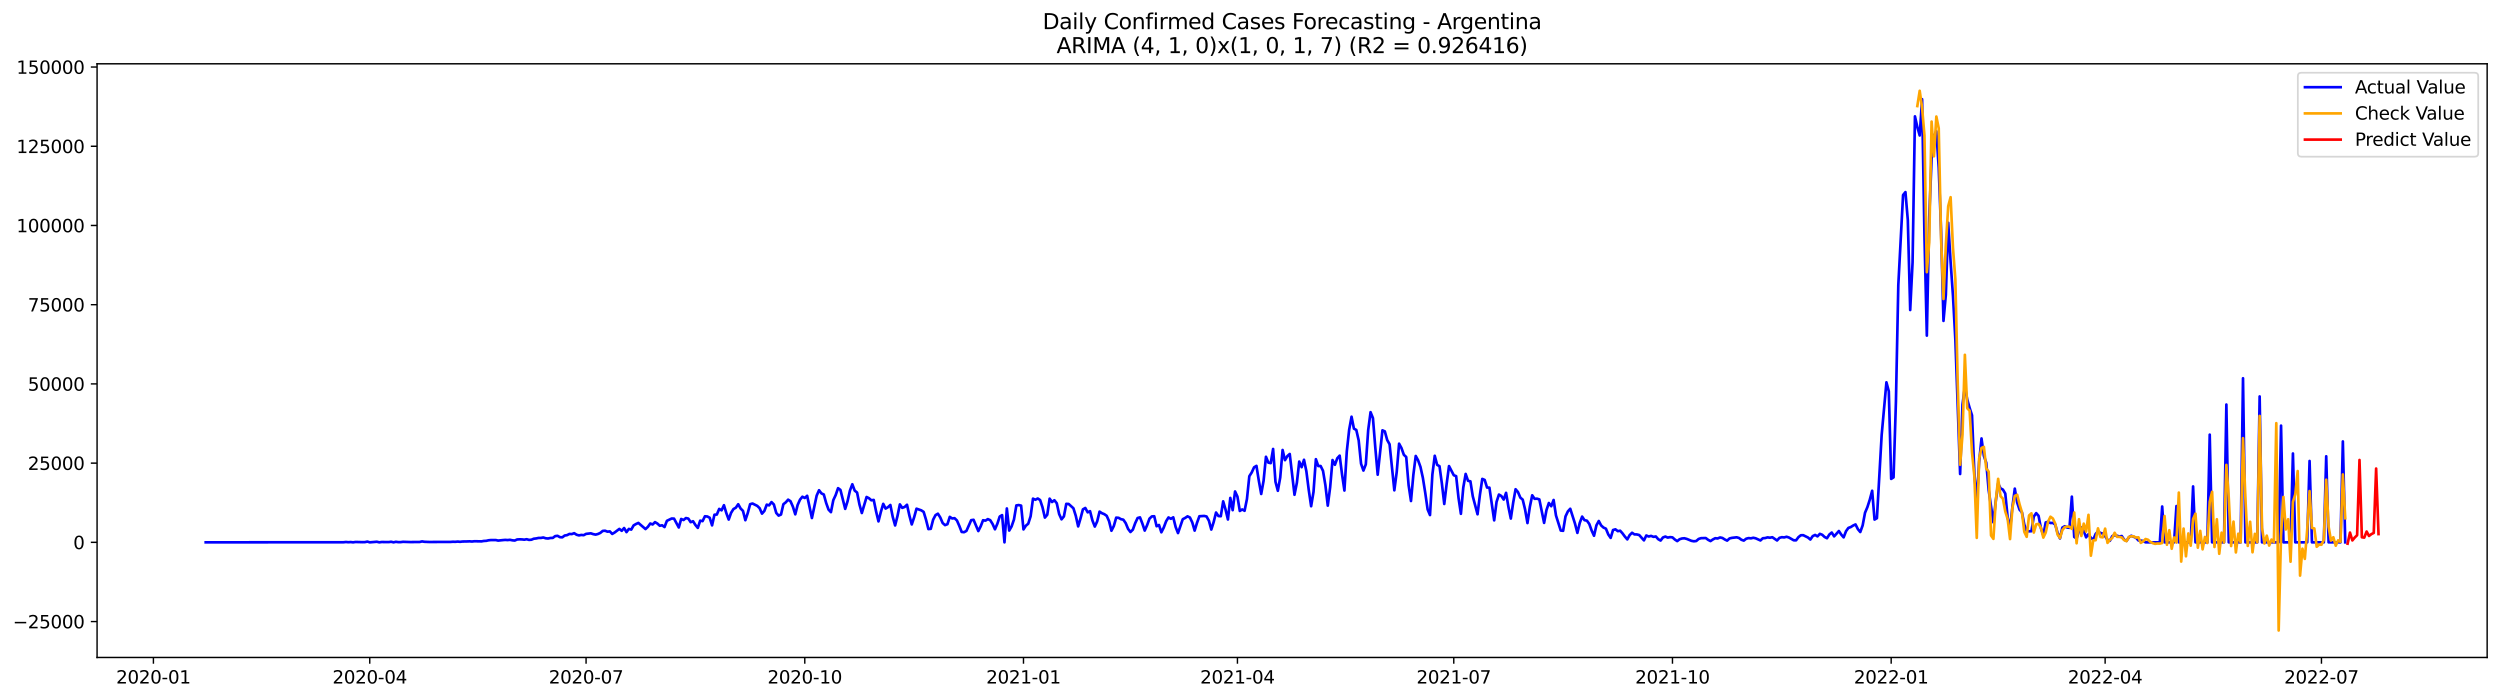 <?xml version="1.0" encoding="utf-8" standalone="no"?>
<!DOCTYPE svg PUBLIC "-//W3C//DTD SVG 1.1//EN"
  "http://www.w3.org/Graphics/SVG/1.1/DTD/svg11.dtd">
<svg xmlns:xlink="http://www.w3.org/1999/xlink" width="1400.792pt" height="392.274pt" viewBox="0 0 1400.792 392.274" xmlns="http://www.w3.org/2000/svg" version="1.1">
 <defs>
  <style type="text/css">*{stroke-linejoin: round; stroke-linecap: butt}</style>
 </defs>
 <g id="figure_1">
  <g id="patch_1">
   <path d="M 0 392.274 
L 1400.792 392.274 
L 1400.792 0 
L 0 0 
z
" style="fill: #ffffff"/>
  </g>
  <g id="axes_1">
   <g id="patch_2">
    <path d="M 54.392 368.396 
L 1393.592 368.396 
L 1393.592 35.755 
L 54.392 35.755 
z
" style="fill: #ffffff"/>
   </g>
   <g id="matplotlib.axis_1">
    <g id="xtick_1">
     <g id="line2d_1">
      <defs>
       <path id="m2c1b1b068f" d="M 0 0 
L 0 3.5 
" style="stroke: #000000; stroke-width: 0.8"/>
      </defs>
      <g>
       <use xlink:href="#m2c1b1b068f" x="85.961" y="368.396" style="stroke: #000000; stroke-width: 0.8"/>
      </g>
     </g>
     <g id="text_1">
      <!-- 2020-01 -->
      <g transform="translate(65.069 382.994)scale(0.1 -0.1)">
       <defs>
        <path id="DejaVuSans-32" d="M 1228 531 
L 3431 531 
L 3431 0 
L 469 0 
L 469 531 
Q 828 903 1448 1529 
Q 2069 2156 2228 2338 
Q 2531 2678 2651 2914 
Q 2772 3150 2772 3378 
Q 2772 3750 2511 3984 
Q 2250 4219 1831 4219 
Q 1534 4219 1204 4116 
Q 875 4013 500 3803 
L 500 4441 
Q 881 4594 1212 4672 
Q 1544 4750 1819 4750 
Q 2544 4750 2975 4387 
Q 3406 4025 3406 3419 
Q 3406 3131 3298 2873 
Q 3191 2616 2906 2266 
Q 2828 2175 2409 1742 
Q 1991 1309 1228 531 
z
" transform="scale(0.016)"/>
        <path id="DejaVuSans-30" d="M 2034 4250 
Q 1547 4250 1301 3770 
Q 1056 3291 1056 2328 
Q 1056 1369 1301 889 
Q 1547 409 2034 409 
Q 2525 409 2770 889 
Q 3016 1369 3016 2328 
Q 3016 3291 2770 3770 
Q 2525 4250 2034 4250 
z
M 2034 4750 
Q 2819 4750 3233 4129 
Q 3647 3509 3647 2328 
Q 3647 1150 3233 529 
Q 2819 -91 2034 -91 
Q 1250 -91 836 529 
Q 422 1150 422 2328 
Q 422 3509 836 4129 
Q 1250 4750 2034 4750 
z
" transform="scale(0.016)"/>
        <path id="DejaVuSans-2d" d="M 313 2009 
L 1997 2009 
L 1997 1497 
L 313 1497 
L 313 2009 
z
" transform="scale(0.016)"/>
        <path id="DejaVuSans-31" d="M 794 531 
L 1825 531 
L 1825 4091 
L 703 3866 
L 703 4441 
L 1819 4666 
L 2450 4666 
L 2450 531 
L 3481 531 
L 3481 0 
L 794 0 
L 794 531 
z
" transform="scale(0.016)"/>
       </defs>
       <use xlink:href="#DejaVuSans-32"/>
       <use xlink:href="#DejaVuSans-30" x="63.623"/>
       <use xlink:href="#DejaVuSans-32" x="127.246"/>
       <use xlink:href="#DejaVuSans-30" x="190.869"/>
       <use xlink:href="#DejaVuSans-2d" x="254.492"/>
       <use xlink:href="#DejaVuSans-30" x="290.576"/>
       <use xlink:href="#DejaVuSans-31" x="354.199"/>
      </g>
     </g>
    </g>
    <g id="xtick_2">
     <g id="line2d_2">
      <g>
       <use xlink:href="#m2c1b1b068f" x="207.173" y="368.396" style="stroke: #000000; stroke-width: 0.8"/>
      </g>
     </g>
     <g id="text_2">
      <!-- 2020-04 -->
      <g transform="translate(186.282 382.994)scale(0.1 -0.1)">
       <defs>
        <path id="DejaVuSans-34" d="M 2419 4116 
L 825 1625 
L 2419 1625 
L 2419 4116 
z
M 2253 4666 
L 3047 4666 
L 3047 1625 
L 3713 1625 
L 3713 1100 
L 3047 1100 
L 3047 0 
L 2419 0 
L 2419 1100 
L 313 1100 
L 313 1709 
L 2253 4666 
z
" transform="scale(0.016)"/>
       </defs>
       <use xlink:href="#DejaVuSans-32"/>
       <use xlink:href="#DejaVuSans-30" x="63.623"/>
       <use xlink:href="#DejaVuSans-32" x="127.246"/>
       <use xlink:href="#DejaVuSans-30" x="190.869"/>
       <use xlink:href="#DejaVuSans-2d" x="254.492"/>
       <use xlink:href="#DejaVuSans-30" x="290.576"/>
       <use xlink:href="#DejaVuSans-34" x="354.199"/>
      </g>
     </g>
    </g>
    <g id="xtick_3">
     <g id="line2d_3">
      <g>
       <use xlink:href="#m2c1b1b068f" x="328.386" y="368.396" style="stroke: #000000; stroke-width: 0.8"/>
      </g>
     </g>
     <g id="text_3">
      <!-- 2020-07 -->
      <g transform="translate(307.495 382.994)scale(0.1 -0.1)">
       <defs>
        <path id="DejaVuSans-37" d="M 525 4666 
L 3525 4666 
L 3525 4397 
L 1831 0 
L 1172 0 
L 2766 4134 
L 525 4134 
L 525 4666 
z
" transform="scale(0.016)"/>
       </defs>
       <use xlink:href="#DejaVuSans-32"/>
       <use xlink:href="#DejaVuSans-30" x="63.623"/>
       <use xlink:href="#DejaVuSans-32" x="127.246"/>
       <use xlink:href="#DejaVuSans-30" x="190.869"/>
       <use xlink:href="#DejaVuSans-2d" x="254.492"/>
       <use xlink:href="#DejaVuSans-30" x="290.576"/>
       <use xlink:href="#DejaVuSans-37" x="354.199"/>
      </g>
     </g>
    </g>
    <g id="xtick_4">
     <g id="line2d_4">
      <g>
       <use xlink:href="#m2c1b1b068f" x="450.931" y="368.396" style="stroke: #000000; stroke-width: 0.8"/>
      </g>
     </g>
     <g id="text_4">
      <!-- 2020-10 -->
      <g transform="translate(430.039 382.994)scale(0.1 -0.1)">
       <use xlink:href="#DejaVuSans-32"/>
       <use xlink:href="#DejaVuSans-30" x="63.623"/>
       <use xlink:href="#DejaVuSans-32" x="127.246"/>
       <use xlink:href="#DejaVuSans-30" x="190.869"/>
       <use xlink:href="#DejaVuSans-2d" x="254.492"/>
       <use xlink:href="#DejaVuSans-31" x="290.576"/>
       <use xlink:href="#DejaVuSans-30" x="354.199"/>
      </g>
     </g>
    </g>
    <g id="xtick_5">
     <g id="line2d_5">
      <g>
       <use xlink:href="#m2c1b1b068f" x="573.475" y="368.396" style="stroke: #000000; stroke-width: 0.8"/>
      </g>
     </g>
     <g id="text_5">
      <!-- 2021-01 -->
      <g transform="translate(552.584 382.994)scale(0.1 -0.1)">
       <use xlink:href="#DejaVuSans-32"/>
       <use xlink:href="#DejaVuSans-30" x="63.623"/>
       <use xlink:href="#DejaVuSans-32" x="127.246"/>
       <use xlink:href="#DejaVuSans-31" x="190.869"/>
       <use xlink:href="#DejaVuSans-2d" x="254.492"/>
       <use xlink:href="#DejaVuSans-30" x="290.576"/>
       <use xlink:href="#DejaVuSans-31" x="354.199"/>
      </g>
     </g>
    </g>
    <g id="xtick_6">
     <g id="line2d_6">
      <g>
       <use xlink:href="#m2c1b1b068f" x="693.356" y="368.396" style="stroke: #000000; stroke-width: 0.8"/>
      </g>
     </g>
     <g id="text_6">
      <!-- 2021-04 -->
      <g transform="translate(672.465 382.994)scale(0.1 -0.1)">
       <use xlink:href="#DejaVuSans-32"/>
       <use xlink:href="#DejaVuSans-30" x="63.623"/>
       <use xlink:href="#DejaVuSans-32" x="127.246"/>
       <use xlink:href="#DejaVuSans-31" x="190.869"/>
       <use xlink:href="#DejaVuSans-2d" x="254.492"/>
       <use xlink:href="#DejaVuSans-30" x="290.576"/>
       <use xlink:href="#DejaVuSans-34" x="354.199"/>
      </g>
     </g>
    </g>
    <g id="xtick_7">
     <g id="line2d_7">
      <g>
       <use xlink:href="#m2c1b1b068f" x="814.569" y="368.396" style="stroke: #000000; stroke-width: 0.8"/>
      </g>
     </g>
     <g id="text_7">
      <!-- 2021-07 -->
      <g transform="translate(793.677 382.994)scale(0.1 -0.1)">
       <use xlink:href="#DejaVuSans-32"/>
       <use xlink:href="#DejaVuSans-30" x="63.623"/>
       <use xlink:href="#DejaVuSans-32" x="127.246"/>
       <use xlink:href="#DejaVuSans-31" x="190.869"/>
       <use xlink:href="#DejaVuSans-2d" x="254.492"/>
       <use xlink:href="#DejaVuSans-30" x="290.576"/>
       <use xlink:href="#DejaVuSans-37" x="354.199"/>
      </g>
     </g>
    </g>
    <g id="xtick_8">
     <g id="line2d_8">
      <g>
       <use xlink:href="#m2c1b1b068f" x="937.113" y="368.396" style="stroke: #000000; stroke-width: 0.8"/>
      </g>
     </g>
     <g id="text_8">
      <!-- 2021-10 -->
      <g transform="translate(916.222 382.994)scale(0.1 -0.1)">
       <use xlink:href="#DejaVuSans-32"/>
       <use xlink:href="#DejaVuSans-30" x="63.623"/>
       <use xlink:href="#DejaVuSans-32" x="127.246"/>
       <use xlink:href="#DejaVuSans-31" x="190.869"/>
       <use xlink:href="#DejaVuSans-2d" x="254.492"/>
       <use xlink:href="#DejaVuSans-31" x="290.576"/>
       <use xlink:href="#DejaVuSans-30" x="354.199"/>
      </g>
     </g>
    </g>
    <g id="xtick_9">
     <g id="line2d_9">
      <g>
       <use xlink:href="#m2c1b1b068f" x="1059.658" y="368.396" style="stroke: #000000; stroke-width: 0.8"/>
      </g>
     </g>
     <g id="text_9">
      <!-- 2022-01 -->
      <g transform="translate(1038.767 382.994)scale(0.1 -0.1)">
       <use xlink:href="#DejaVuSans-32"/>
       <use xlink:href="#DejaVuSans-30" x="63.623"/>
       <use xlink:href="#DejaVuSans-32" x="127.246"/>
       <use xlink:href="#DejaVuSans-32" x="190.869"/>
       <use xlink:href="#DejaVuSans-2d" x="254.492"/>
       <use xlink:href="#DejaVuSans-30" x="290.576"/>
       <use xlink:href="#DejaVuSans-31" x="354.199"/>
      </g>
     </g>
    </g>
    <g id="xtick_10">
     <g id="line2d_10">
      <g>
       <use xlink:href="#m2c1b1b068f" x="1179.539" y="368.396" style="stroke: #000000; stroke-width: 0.8"/>
      </g>
     </g>
     <g id="text_10">
      <!-- 2022-04 -->
      <g transform="translate(1158.647 382.994)scale(0.1 -0.1)">
       <use xlink:href="#DejaVuSans-32"/>
       <use xlink:href="#DejaVuSans-30" x="63.623"/>
       <use xlink:href="#DejaVuSans-32" x="127.246"/>
       <use xlink:href="#DejaVuSans-32" x="190.869"/>
       <use xlink:href="#DejaVuSans-2d" x="254.492"/>
       <use xlink:href="#DejaVuSans-30" x="290.576"/>
       <use xlink:href="#DejaVuSans-34" x="354.199"/>
      </g>
     </g>
    </g>
    <g id="xtick_11">
     <g id="line2d_11">
      <g>
       <use xlink:href="#m2c1b1b068f" x="1300.751" y="368.396" style="stroke: #000000; stroke-width: 0.8"/>
      </g>
     </g>
     <g id="text_11">
      <!-- 2022-07 -->
      <g transform="translate(1279.86 382.994)scale(0.1 -0.1)">
       <use xlink:href="#DejaVuSans-32"/>
       <use xlink:href="#DejaVuSans-30" x="63.623"/>
       <use xlink:href="#DejaVuSans-32" x="127.246"/>
       <use xlink:href="#DejaVuSans-32" x="190.869"/>
       <use xlink:href="#DejaVuSans-2d" x="254.492"/>
       <use xlink:href="#DejaVuSans-30" x="290.576"/>
       <use xlink:href="#DejaVuSans-37" x="354.199"/>
      </g>
     </g>
    </g>
   </g>
   <g id="matplotlib.axis_2">
    <g id="ytick_1">
     <g id="line2d_12">
      <defs>
       <path id="me7f5bf4e01" d="M 0 0 
L -3.5 0 
" style="stroke: #000000; stroke-width: 0.8"/>
      </defs>
      <g>
       <use xlink:href="#me7f5bf4e01" x="54.392" y="348.266" style="stroke: #000000; stroke-width: 0.8"/>
      </g>
     </g>
     <g id="text_12">
      <!-- −25000 -->
      <g transform="translate(7.2 352.066)scale(0.1 -0.1)">
       <defs>
        <path id="DejaVuSans-2212" d="M 678 2272 
L 4684 2272 
L 4684 1741 
L 678 1741 
L 678 2272 
z
" transform="scale(0.016)"/>
        <path id="DejaVuSans-35" d="M 691 4666 
L 3169 4666 
L 3169 4134 
L 1269 4134 
L 1269 2991 
Q 1406 3038 1543 3061 
Q 1681 3084 1819 3084 
Q 2600 3084 3056 2656 
Q 3513 2228 3513 1497 
Q 3513 744 3044 326 
Q 2575 -91 1722 -91 
Q 1428 -91 1123 -41 
Q 819 9 494 109 
L 494 744 
Q 775 591 1075 516 
Q 1375 441 1709 441 
Q 2250 441 2565 725 
Q 2881 1009 2881 1497 
Q 2881 1984 2565 2268 
Q 2250 2553 1709 2553 
Q 1456 2553 1204 2497 
Q 953 2441 691 2322 
L 691 4666 
z
" transform="scale(0.016)"/>
       </defs>
       <use xlink:href="#DejaVuSans-2212"/>
       <use xlink:href="#DejaVuSans-32" x="83.789"/>
       <use xlink:href="#DejaVuSans-35" x="147.412"/>
       <use xlink:href="#DejaVuSans-30" x="211.035"/>
       <use xlink:href="#DejaVuSans-30" x="274.658"/>
       <use xlink:href="#DejaVuSans-30" x="338.281"/>
      </g>
     </g>
    </g>
    <g id="ytick_2">
     <g id="line2d_13">
      <g>
       <use xlink:href="#me7f5bf4e01" x="54.392" y="303.881" style="stroke: #000000; stroke-width: 0.8"/>
      </g>
     </g>
     <g id="text_13">
      <!-- 0 -->
      <g transform="translate(41.03 307.68)scale(0.1 -0.1)">
       <use xlink:href="#DejaVuSans-30"/>
      </g>
     </g>
    </g>
    <g id="ytick_3">
     <g id="line2d_14">
      <g>
       <use xlink:href="#me7f5bf4e01" x="54.392" y="259.495" style="stroke: #000000; stroke-width: 0.8"/>
      </g>
     </g>
     <g id="text_14">
      <!-- 25000 -->
      <g transform="translate(15.58 263.294)scale(0.1 -0.1)">
       <use xlink:href="#DejaVuSans-32"/>
       <use xlink:href="#DejaVuSans-35" x="63.623"/>
       <use xlink:href="#DejaVuSans-30" x="127.246"/>
       <use xlink:href="#DejaVuSans-30" x="190.869"/>
       <use xlink:href="#DejaVuSans-30" x="254.492"/>
      </g>
     </g>
    </g>
    <g id="ytick_4">
     <g id="line2d_15">
      <g>
       <use xlink:href="#me7f5bf4e01" x="54.392" y="215.109" style="stroke: #000000; stroke-width: 0.8"/>
      </g>
     </g>
     <g id="text_15">
      <!-- 50000 -->
      <g transform="translate(15.58 218.909)scale(0.1 -0.1)">
       <use xlink:href="#DejaVuSans-35"/>
       <use xlink:href="#DejaVuSans-30" x="63.623"/>
       <use xlink:href="#DejaVuSans-30" x="127.246"/>
       <use xlink:href="#DejaVuSans-30" x="190.869"/>
       <use xlink:href="#DejaVuSans-30" x="254.492"/>
      </g>
     </g>
    </g>
    <g id="ytick_5">
     <g id="line2d_16">
      <g>
       <use xlink:href="#me7f5bf4e01" x="54.392" y="170.724" style="stroke: #000000; stroke-width: 0.8"/>
      </g>
     </g>
     <g id="text_16">
      <!-- 75000 -->
      <g transform="translate(15.58 174.523)scale(0.1 -0.1)">
       <use xlink:href="#DejaVuSans-37"/>
       <use xlink:href="#DejaVuSans-35" x="63.623"/>
       <use xlink:href="#DejaVuSans-30" x="127.246"/>
       <use xlink:href="#DejaVuSans-30" x="190.869"/>
       <use xlink:href="#DejaVuSans-30" x="254.492"/>
      </g>
     </g>
    </g>
    <g id="ytick_6">
     <g id="line2d_17">
      <g>
       <use xlink:href="#me7f5bf4e01" x="54.392" y="126.338" style="stroke: #000000; stroke-width: 0.8"/>
      </g>
     </g>
     <g id="text_17">
      <!-- 100000 -->
      <g transform="translate(9.217 130.137)scale(0.1 -0.1)">
       <use xlink:href="#DejaVuSans-31"/>
       <use xlink:href="#DejaVuSans-30" x="63.623"/>
       <use xlink:href="#DejaVuSans-30" x="127.246"/>
       <use xlink:href="#DejaVuSans-30" x="190.869"/>
       <use xlink:href="#DejaVuSans-30" x="254.492"/>
       <use xlink:href="#DejaVuSans-30" x="318.115"/>
      </g>
     </g>
    </g>
    <g id="ytick_7">
     <g id="line2d_18">
      <g>
       <use xlink:href="#me7f5bf4e01" x="54.392" y="81.953" style="stroke: #000000; stroke-width: 0.8"/>
      </g>
     </g>
     <g id="text_18">
      <!-- 125000 -->
      <g transform="translate(9.217 85.752)scale(0.1 -0.1)">
       <use xlink:href="#DejaVuSans-31"/>
       <use xlink:href="#DejaVuSans-32" x="63.623"/>
       <use xlink:href="#DejaVuSans-35" x="127.246"/>
       <use xlink:href="#DejaVuSans-30" x="190.869"/>
       <use xlink:href="#DejaVuSans-30" x="254.492"/>
       <use xlink:href="#DejaVuSans-30" x="318.115"/>
      </g>
     </g>
    </g>
    <g id="ytick_8">
     <g id="line2d_19">
      <g>
       <use xlink:href="#me7f5bf4e01" x="54.392" y="37.567" style="stroke: #000000; stroke-width: 0.8"/>
      </g>
     </g>
     <g id="text_19">
      <!-- 150000 -->
      <g transform="translate(9.217 41.366)scale(0.1 -0.1)">
       <use xlink:href="#DejaVuSans-31"/>
       <use xlink:href="#DejaVuSans-35" x="63.623"/>
       <use xlink:href="#DejaVuSans-30" x="127.246"/>
       <use xlink:href="#DejaVuSans-30" x="190.869"/>
       <use xlink:href="#DejaVuSans-30" x="254.492"/>
       <use xlink:href="#DejaVuSans-30" x="318.115"/>
      </g>
     </g>
    </g>
   </g>
   <g id="line2d_20">
    <path d="M 115.265 303.881 
L 192.521 303.827 
L 193.853 303.689 
L 195.185 303.819 
L 196.517 303.728 
L 197.849 303.881 
L 199.181 303.677 
L 203.177 303.783 
L 204.509 303.748 
L 205.841 303.465 
L 207.173 303.881 
L 211.169 303.551 
L 212.501 303.881 
L 213.833 303.698 
L 216.497 303.726 
L 217.829 303.739 
L 219.161 303.561 
L 220.493 303.881 
L 221.825 303.584 
L 223.157 303.764 
L 224.49 303.758 
L 225.822 303.586 
L 229.818 303.723 
L 235.146 303.68 
L 236.478 303.364 
L 237.81 303.575 
L 240.474 303.682 
L 252.462 303.645 
L 253.794 303.547 
L 255.126 303.591 
L 256.458 303.455 
L 257.79 303.588 
L 259.122 303.423 
L 261.786 303.375 
L 263.118 303.32 
L 264.45 303.428 
L 265.782 303.268 
L 269.778 303.343 
L 271.11 303.103 
L 272.442 303.039 
L 273.774 302.73 
L 275.106 302.606 
L 277.77 302.597 
L 279.102 302.901 
L 281.766 302.629 
L 283.098 302.515 
L 284.43 302.608 
L 285.762 302.469 
L 287.094 302.75 
L 288.426 302.879 
L 289.758 302.276 
L 291.09 302.196 
L 292.422 302.231 
L 293.754 302.389 
L 295.086 302.136 
L 296.418 302.507 
L 297.75 302.414 
L 299.082 301.855 
L 300.414 301.704 
L 301.746 301.42 
L 303.078 301.411 
L 304.41 301.163 
L 305.742 301.605 
L 307.074 301.736 
L 308.406 301.441 
L 309.738 301.408 
L 311.07 300.404 
L 312.402 300.223 
L 313.734 300.98 
L 315.066 301.074 
L 316.398 300.071 
L 317.73 299.847 
L 319.062 299.179 
L 320.394 299.254 
L 321.726 298.757 
L 323.058 299.618 
L 324.39 299.994 
L 325.722 299.735 
L 327.054 299.865 
L 328.386 299.146 
L 331.05 298.83 
L 332.382 299.282 
L 333.714 299.55 
L 335.046 299.208 
L 336.378 298.592 
L 337.71 297.482 
L 339.042 297.377 
L 340.374 297.903 
L 341.706 297.757 
L 343.038 299.163 
L 344.37 298.379 
L 347.034 296.36 
L 348.366 297.424 
L 349.698 295.859 
L 351.03 298.159 
L 352.362 296.369 
L 353.694 296.745 
L 355.026 294.393 
L 356.358 293.615 
L 357.69 293.003 
L 361.686 296.438 
L 363.018 295.199 
L 364.35 293.336 
L 365.682 293.866 
L 367.014 292.559 
L 368.346 293.354 
L 369.678 294.576 
L 371.01 294.336 
L 372.342 295.316 
L 373.674 291.822 
L 376.338 290.542 
L 377.67 290.597 
L 380.334 295.558 
L 381.666 290.798 
L 382.998 291.376 
L 384.33 290.276 
L 385.662 290.569 
L 386.994 292.58 
L 388.326 292.051 
L 389.658 294.171 
L 390.99 295.79 
L 392.322 291.737 
L 393.654 291.998 
L 394.986 289.278 
L 396.318 289.395 
L 397.65 290.105 
L 398.982 294.379 
L 400.314 288.411 
L 401.646 288.308 
L 402.978 285.15 
L 404.31 285.942 
L 405.642 283.078 
L 406.974 287.494 
L 408.306 291.121 
L 409.638 287.353 
L 410.971 285.232 
L 412.303 284.47 
L 413.635 282.529 
L 414.967 284.912 
L 416.299 286.261 
L 417.631 291.478 
L 418.963 287.52 
L 420.295 282.528 
L 421.627 282.116 
L 424.291 283.451 
L 425.623 284.749 
L 426.955 287.802 
L 428.287 286.288 
L 429.619 282.767 
L 430.951 283.154 
L 432.283 281.331 
L 433.615 282.673 
L 434.947 287.412 
L 436.279 288.912 
L 437.611 288.289 
L 438.943 282.528 
L 440.275 281.466 
L 441.607 279.971 
L 442.939 280.855 
L 444.271 283.909 
L 445.603 288.184 
L 446.935 282.918 
L 448.267 279.953 
L 449.599 278.329 
L 450.931 279.023 
L 452.263 277.805 
L 454.927 290.267 
L 457.591 277.711 
L 458.923 274.68 
L 460.255 276.443 
L 461.587 277.074 
L 462.919 281.841 
L 464.251 285.551 
L 465.583 286.972 
L 466.915 280.259 
L 468.247 277.37 
L 469.579 273.528 
L 470.911 274.505 
L 473.575 285.13 
L 474.907 280.832 
L 476.239 274.876 
L 477.571 271.344 
L 478.903 274.897 
L 480.235 275.975 
L 481.567 282.632 
L 482.899 287.453 
L 485.563 278.478 
L 486.895 279.16 
L 488.227 280.326 
L 489.559 280.127 
L 490.891 286.579 
L 492.223 292.147 
L 493.555 286.84 
L 494.887 282.318 
L 496.219 284.969 
L 497.551 284.174 
L 498.883 282.956 
L 500.215 289.612 
L 501.547 294.416 
L 502.879 289.115 
L 504.211 282.616 
L 505.543 284.564 
L 506.875 284.062 
L 508.207 282.826 
L 509.539 288.846 
L 510.871 293.858 
L 512.203 289.867 
L 513.535 285.024 
L 516.199 285.954 
L 517.531 286.822 
L 518.863 291.204 
L 520.195 296.452 
L 521.527 296.309 
L 522.859 291.162 
L 524.191 288.625 
L 525.523 287.826 
L 526.855 289.951 
L 528.187 293.054 
L 529.519 294.237 
L 530.851 293.715 
L 532.183 289.612 
L 533.515 290.506 
L 534.847 290.336 
L 536.179 291.632 
L 537.511 294.647 
L 538.843 298.061 
L 540.175 298.201 
L 541.507 297.471 
L 544.171 291.463 
L 545.503 291.254 
L 548.167 297.564 
L 549.499 294.894 
L 550.831 291.487 
L 552.163 291.732 
L 553.495 290.874 
L 554.827 291.449 
L 556.159 293.592 
L 557.491 296.573 
L 558.823 293.489 
L 560.155 289.427 
L 561.487 288.637 
L 562.819 303.881 
L 564.151 284.903 
L 565.483 297.289 
L 566.815 294.95 
L 568.147 291.069 
L 569.479 283.197 
L 570.811 282.993 
L 572.143 283.311 
L 573.475 296.637 
L 574.807 294.578 
L 576.139 293.434 
L 577.471 289.283 
L 578.803 279.398 
L 580.135 280.017 
L 581.467 279.318 
L 582.799 280.186 
L 584.131 284.25 
L 585.463 290.018 
L 586.795 288.427 
L 588.127 279.41 
L 589.459 281.288 
L 590.791 280.292 
L 592.123 281.986 
L 593.455 288.023 
L 594.787 290.984 
L 596.12 289.349 
L 597.452 282.325 
L 598.784 282.377 
L 601.448 284.79 
L 602.78 289.035 
L 604.112 294.949 
L 605.444 290.427 
L 606.776 285.4 
L 608.108 284.63 
L 609.44 287.066 
L 610.772 286.414 
L 612.104 291.627 
L 613.436 295.048 
L 614.768 292.138 
L 616.1 286.668 
L 617.432 287.554 
L 618.764 288.095 
L 620.096 289.013 
L 621.428 292.021 
L 622.76 297.386 
L 624.092 294.73 
L 625.424 290.043 
L 626.756 290.141 
L 628.088 290.901 
L 629.42 291.185 
L 630.752 293.127 
L 632.084 296.344 
L 633.416 298.095 
L 634.748 296.774 
L 636.08 293.115 
L 637.412 290.261 
L 638.744 289.88 
L 640.076 293.328 
L 641.408 297.296 
L 642.74 294.263 
L 644.072 290.606 
L 645.404 289.352 
L 646.736 289.262 
L 648.068 294.856 
L 649.4 294.171 
L 650.732 298.256 
L 652.064 295.611 
L 653.396 292.069 
L 654.728 289.935 
L 656.06 290.686 
L 657.392 289.871 
L 658.724 295.252 
L 660.056 298.693 
L 662.72 290.908 
L 664.052 290.222 
L 665.384 289.315 
L 666.716 289.945 
L 668.048 292.735 
L 669.38 297.317 
L 670.712 292.937 
L 672.044 289.26 
L 674.708 289.095 
L 676.04 289.393 
L 677.372 291.762 
L 678.704 296.722 
L 680.036 292.516 
L 681.368 287.183 
L 682.7 289.145 
L 684.032 289.255 
L 685.364 280.914 
L 686.696 285.526 
L 688.028 291.083 
L 689.36 279 
L 690.692 285.853 
L 692.024 275.375 
L 693.356 278.261 
L 694.688 286.3 
L 696.02 285.445 
L 697.352 286.206 
L 698.684 279.616 
L 700.016 266.828 
L 701.348 264.752 
L 702.68 261.833 
L 704.012 261.04 
L 705.344 269.404 
L 706.676 276.784 
L 708.008 269.372 
L 709.34 255.942 
L 710.672 259.216 
L 712.004 259.497 
L 713.336 251.555 
L 714.668 269.936 
L 716 275 
L 717.332 267.554 
L 718.664 252.136 
L 719.996 257.84 
L 721.328 255.561 
L 722.66 254.375 
L 725.324 277.228 
L 726.656 270.515 
L 727.988 258.616 
L 729.32 261.771 
L 730.652 257.626 
L 731.984 264.076 
L 733.316 274.583 
L 734.648 283.652 
L 735.98 275.616 
L 737.312 257.297 
L 738.644 261.13 
L 739.976 261.118 
L 741.308 263.841 
L 742.64 271.88 
L 743.972 283.318 
L 745.304 273.022 
L 746.636 257.762 
L 747.968 260.427 
L 749.3 256.777 
L 750.632 255.3 
L 751.964 265.764 
L 753.296 274.853 
L 754.628 252.962 
L 755.96 240.777 
L 757.292 233.482 
L 758.624 240.171 
L 759.956 240.91 
L 761.288 246.764 
L 762.62 259.848 
L 763.952 263.666 
L 765.284 260.204 
L 766.616 241.032 
L 767.948 230.946 
L 769.28 234.272 
L 770.612 250.9 
L 771.944 265.983 
L 774.608 241.111 
L 775.94 241.711 
L 777.272 246.55 
L 778.604 248.931 
L 781.268 274.737 
L 782.601 264.475 
L 783.933 248.599 
L 785.265 251.049 
L 786.597 254.829 
L 787.929 256.061 
L 789.261 271.822 
L 790.593 280.724 
L 791.925 266.078 
L 793.257 255.483 
L 794.589 257.936 
L 795.921 261.661 
L 797.253 267.728 
L 798.585 276.129 
L 799.917 285.425 
L 801.249 288.601 
L 802.581 265.91 
L 803.913 255.378 
L 805.245 260.449 
L 806.577 261.23 
L 807.909 270.938 
L 809.241 282.389 
L 810.573 271.232 
L 811.905 261.155 
L 814.569 266.283 
L 815.901 266.796 
L 817.233 278.964 
L 818.565 287.902 
L 819.897 273.207 
L 821.229 265.549 
L 822.561 269.397 
L 823.893 269.693 
L 825.225 278.105 
L 827.889 288.168 
L 829.221 277.269 
L 830.553 268.331 
L 831.885 268.91 
L 833.217 273.175 
L 834.549 273.235 
L 837.213 291.568 
L 838.545 281.219 
L 839.877 277.113 
L 841.209 277.903 
L 842.541 279.913 
L 843.873 276.145 
L 845.205 284.11 
L 846.537 290.554 
L 847.869 281.59 
L 849.201 274.13 
L 850.533 275.682 
L 851.865 278.821 
L 853.197 279.943 
L 854.529 285.494 
L 855.861 293.081 
L 857.193 284.026 
L 858.525 277.516 
L 859.857 279.494 
L 861.189 279.405 
L 862.521 279.826 
L 865.185 292.978 
L 866.517 285.807 
L 867.849 281.844 
L 869.181 283.646 
L 870.513 280.145 
L 871.845 288.839 
L 874.509 297.264 
L 875.841 297.425 
L 877.173 289.372 
L 878.505 286.545 
L 879.837 285.068 
L 882.501 293.425 
L 883.833 298.592 
L 885.165 292.989 
L 886.497 289.466 
L 887.829 291.463 
L 889.161 291.724 
L 890.493 293.571 
L 891.825 297.267 
L 893.157 300.2 
L 894.489 294.368 
L 895.821 291.93 
L 897.153 294.421 
L 898.485 295.62 
L 899.817 296.214 
L 901.149 299.467 
L 902.481 301.4 
L 903.813 296.969 
L 905.145 296.591 
L 906.477 297.612 
L 907.809 297.381 
L 909.141 298.881 
L 910.473 300.694 
L 911.805 302.23 
L 913.137 299.803 
L 914.469 298.524 
L 915.801 299.424 
L 917.133 299.455 
L 918.465 299.783 
L 921.129 302.776 
L 922.461 300.042 
L 923.793 300.619 
L 925.125 300.27 
L 926.457 300.804 
L 927.789 300.598 
L 929.121 302.118 
L 930.453 302.883 
L 931.785 301.15 
L 933.117 300.641 
L 934.449 301.225 
L 935.781 300.967 
L 937.113 301.104 
L 938.445 302.308 
L 939.777 303.195 
L 941.109 302.139 
L 942.441 301.722 
L 943.773 301.601 
L 945.105 301.953 
L 947.769 303.046 
L 949.101 303.293 
L 950.433 303.142 
L 951.765 301.992 
L 953.097 301.548 
L 955.761 301.47 
L 957.093 302.478 
L 958.425 303.171 
L 959.757 302.262 
L 961.089 301.567 
L 962.421 301.718 
L 963.753 301.145 
L 965.085 301.422 
L 966.417 302.269 
L 967.749 302.922 
L 969.082 301.702 
L 970.414 301.369 
L 973.078 301.06 
L 974.41 301.443 
L 975.742 302.439 
L 977.074 302.908 
L 978.406 301.86 
L 979.738 301.502 
L 981.07 301.637 
L 982.402 301.324 
L 983.734 301.624 
L 986.398 302.828 
L 987.73 301.594 
L 989.062 301.486 
L 990.394 301.099 
L 991.726 301.289 
L 993.058 301.015 
L 995.722 302.831 
L 997.054 301.365 
L 998.386 301.001 
L 999.718 301.124 
L 1001.05 300.765 
L 1002.382 301.186 
L 1005.046 302.734 
L 1006.378 302.743 
L 1007.71 300.962 
L 1009.042 299.914 
L 1010.374 299.868 
L 1013.038 301.18 
L 1014.37 302.304 
L 1015.702 300.387 
L 1017.034 299.74 
L 1018.366 300.541 
L 1019.698 299.121 
L 1021.03 299.652 
L 1022.362 300.88 
L 1023.694 301.583 
L 1025.026 299.483 
L 1026.358 298.396 
L 1027.69 300.541 
L 1030.354 297.537 
L 1031.686 299.54 
L 1033.018 301.093 
L 1034.35 297.645 
L 1035.682 295.794 
L 1037.014 295.325 
L 1038.346 294.469 
L 1039.678 293.853 
L 1041.01 296.49 
L 1042.342 298.104 
L 1043.674 294.405 
L 1045.006 287.305 
L 1046.338 284.136 
L 1047.67 279.991 
L 1049.002 274.979 
L 1050.334 291.128 
L 1051.666 290.347 
L 1054.33 243.69 
L 1056.994 214.211 
L 1058.326 219.259 
L 1059.658 268.337 
L 1060.99 267.481 
L 1062.322 225.059 
L 1063.654 159.698 
L 1066.318 109.28 
L 1067.65 107.638 
L 1068.982 123.34 
L 1070.314 173.708 
L 1071.646 147.018 
L 1072.978 65.194 
L 1074.31 71.154 
L 1075.642 75.913 
L 1076.974 55.582 
L 1078.306 132.282 
L 1079.638 188.05 
L 1080.97 121.974 
L 1082.302 89.086 
L 1083.634 76.056 
L 1084.966 73.592 
L 1086.298 94.077 
L 1087.63 129.63 
L 1088.962 179.807 
L 1090.294 165.183 
L 1091.626 124.806 
L 1092.958 146.75 
L 1094.29 165.879 
L 1095.622 190.459 
L 1098.286 265.585 
L 1099.618 226.699 
L 1100.95 216.668 
L 1102.282 223.862 
L 1103.614 228.537 
L 1104.946 232.697 
L 1106.278 265.113 
L 1107.61 281.397 
L 1108.942 258.774 
L 1110.274 245.665 
L 1111.606 255.497 
L 1112.938 259.3 
L 1114.27 274.581 
L 1116.934 292.715 
L 1118.266 280.711 
L 1119.598 270.906 
L 1120.93 273.638 
L 1122.262 274.32 
L 1123.594 276.559 
L 1124.926 290.02 
L 1126.258 295.98 
L 1127.59 284.049 
L 1128.922 273.787 
L 1130.254 281.574 
L 1131.586 285.597 
L 1132.918 287.037 
L 1134.25 293.947 
L 1135.582 297.471 
L 1136.914 297.706 
L 1138.246 297.631 
L 1139.578 289.427 
L 1140.91 287.513 
L 1142.242 289.035 
L 1143.574 296.016 
L 1144.906 299.843 
L 1146.238 292.72 
L 1147.57 292.387 
L 1148.902 293.058 
L 1150.234 292.985 
L 1151.566 293.912 
L 1152.898 298.579 
L 1154.231 301.686 
L 1155.563 295.63 
L 1156.895 294.869 
L 1158.227 295.57 
L 1159.559 295.755 
L 1160.891 278.286 
L 1162.223 300.868 
L 1163.555 301.702 
L 1164.887 297.464 
L 1166.219 295.554 
L 1167.551 297.484 
L 1168.883 301.076 
L 1170.215 299.314 
L 1171.547 301.315 
L 1172.879 302.428 
L 1174.211 299.167 
L 1175.543 297.787 
L 1176.875 298.617 
L 1178.207 298.938 
L 1179.539 300.459 
L 1180.871 302.457 
L 1182.203 303.021 
L 1183.535 300.376 
L 1184.867 299.925 
L 1186.199 300.184 
L 1187.531 300.61 
L 1188.863 300.342 
L 1190.195 302.389 
L 1191.527 303.076 
L 1192.859 301.058 
L 1194.191 300.193 
L 1196.855 301.345 
L 1198.187 302.828 
L 1199.519 302.902 
L 1200.851 303.121 
L 1202.183 303.881 
L 1210.175 303.881 
L 1211.507 283.806 
L 1212.839 303.881 
L 1218.167 303.881 
L 1219.499 283.565 
L 1220.831 303.881 
L 1227.491 303.881 
L 1228.823 272.552 
L 1230.155 303.881 
L 1236.815 303.881 
L 1238.147 243.536 
L 1239.479 303.881 
L 1246.139 303.881 
L 1247.471 226.673 
L 1248.803 303.881 
L 1255.463 303.881 
L 1256.795 211.953 
L 1258.127 303.881 
L 1264.787 303.881 
L 1266.119 222.131 
L 1267.451 303.881 
L 1276.775 303.881 
L 1278.107 238.483 
L 1279.439 303.881 
L 1283.435 303.881 
L 1284.767 254.1 
L 1286.099 303.881 
L 1292.759 303.881 
L 1294.091 258.288 
L 1295.423 303.881 
L 1302.083 303.881 
L 1303.415 255.671 
L 1304.747 303.881 
L 1311.407 303.881 
L 1312.739 247.342 
L 1314.071 303.881 
L 1314.071 303.881 
" clip-path="url(#p1f90b74227)" style="fill: none; stroke: #0000ff; stroke-width: 1.5; stroke-linecap: square"/>
   </g>
   <g id="line2d_21">
    <path d="M 1074.31 59.427 
L 1075.642 50.876 
L 1076.974 60.308 
L 1078.306 75.887 
L 1079.638 152.486 
L 1080.97 135.799 
L 1082.302 68.129 
L 1083.634 87.573 
L 1084.966 65.296 
L 1086.298 71.894 
L 1087.63 134.205 
L 1088.962 167.538 
L 1090.294 137.145 
L 1091.626 115.502 
L 1092.958 110.491 
L 1094.29 139.007 
L 1095.622 156.535 
L 1096.954 215.269 
L 1098.286 260.397 
L 1099.618 243.542 
L 1100.95 198.809 
L 1102.282 228.744 
L 1103.614 230.129 
L 1104.946 253.431 
L 1106.278 266.979 
L 1107.61 301.373 
L 1108.942 257.041 
L 1110.274 251 
L 1111.606 250.384 
L 1112.938 262.536 
L 1114.27 264.232 
L 1115.602 300.03 
L 1116.934 301.936 
L 1118.266 280.631 
L 1119.598 268.306 
L 1120.93 278.055 
L 1122.262 279.392 
L 1123.594 286.598 
L 1124.926 290.838 
L 1126.258 302.051 
L 1127.59 284.534 
L 1128.922 277.881 
L 1130.254 277.222 
L 1131.586 282.554 
L 1132.918 287.055 
L 1134.25 297.985 
L 1135.582 300.792 
L 1136.914 288.815 
L 1138.246 287.626 
L 1139.578 298.402 
L 1140.91 293.774 
L 1142.242 293.572 
L 1143.574 295.716 
L 1144.906 301.229 
L 1146.238 298.434 
L 1147.57 292.272 
L 1148.902 289.527 
L 1150.234 290.51 
L 1151.566 293.384 
L 1152.898 299.56 
L 1154.231 301.475 
L 1155.563 297.015 
L 1156.895 295.399 
L 1158.227 295.039 
L 1159.559 295.148 
L 1160.891 296.319 
L 1162.223 287.163 
L 1163.555 304.41 
L 1164.887 290.911 
L 1166.219 300.31 
L 1167.551 293.398 
L 1168.883 297.85 
L 1170.215 288.471 
L 1171.547 311.359 
L 1172.879 302.745 
L 1174.211 302.702 
L 1175.543 296.045 
L 1176.875 300.871 
L 1178.207 301.084 
L 1179.539 296.205 
L 1180.871 304.187 
L 1182.203 302.467 
L 1183.535 301.432 
L 1184.867 298.536 
L 1186.199 300.803 
L 1187.531 300.827 
L 1188.863 301.145 
L 1190.195 302.616 
L 1191.527 303.222 
L 1192.859 300.827 
L 1194.191 300.506 
L 1195.523 300.547 
L 1196.855 301.252 
L 1198.187 301.064 
L 1199.519 304.183 
L 1200.851 303.34 
L 1202.183 302.012 
L 1203.515 302.406 
L 1204.847 303.609 
L 1206.179 304.315 
L 1207.511 304.73 
L 1208.843 304.549 
L 1210.175 304.59 
L 1211.507 304.248 
L 1212.839 289.138 
L 1214.171 305.224 
L 1215.503 297.089 
L 1216.835 307.473 
L 1218.167 301.16 
L 1219.499 304.023 
L 1220.831 276.007 
L 1222.163 314.661 
L 1223.495 296.174 
L 1224.827 311.706 
L 1226.159 298.901 
L 1227.491 305.744 
L 1228.823 290.835 
L 1230.155 287.808 
L 1231.487 306.877 
L 1232.819 297.469 
L 1234.151 307.801 
L 1235.483 300.867 
L 1236.815 304.253 
L 1238.147 281.11 
L 1239.479 275.577 
L 1240.811 306.487 
L 1242.143 290.957 
L 1243.475 310.293 
L 1244.807 298.456 
L 1246.139 303.955 
L 1247.471 260.492 
L 1248.803 278.763 
L 1250.135 305.958 
L 1251.467 292.268 
L 1252.799 309.528 
L 1254.131 299.056 
L 1255.463 303.896 
L 1256.795 245.516 
L 1258.127 279.033 
L 1259.459 305.882 
L 1260.791 292.36 
L 1262.123 309.457 
L 1263.455 299.106 
L 1264.787 303.884 
L 1266.119 233.047 
L 1267.451 295.802 
L 1268.783 304.53 
L 1270.115 300.134 
L 1271.447 305.694 
L 1272.779 302.328 
L 1274.111 303.881 
L 1275.443 237.104 
L 1276.775 353.276 
L 1278.107 299.93 
L 1279.439 278.425 
L 1280.771 296.67 
L 1282.103 290.928 
L 1283.435 314.733 
L 1284.767 281.227 
L 1286.099 276.937 
L 1287.431 263.95 
L 1288.763 322.511 
L 1290.095 307.435 
L 1291.427 313.147 
L 1292.759 296.897 
L 1294.091 275.157 
L 1295.423 295.829 
L 1296.755 296.107 
L 1298.087 306.371 
L 1299.419 305.189 
L 1300.751 305.222 
L 1302.083 302.484 
L 1303.415 268.795 
L 1304.747 295.058 
L 1306.079 302.903 
L 1307.411 301.033 
L 1308.743 305.76 
L 1310.075 302.763 
L 1311.407 303.601 
L 1312.739 265.838 
L 1314.071 290.376 
L 1314.071 290.376 
" clip-path="url(#p1f90b74227)" style="fill: none; stroke: #ffa500; stroke-width: 1.5; stroke-linecap: square"/>
   </g>
   <g id="line2d_22">
    <path d="M 1315.403 304.624 
L 1316.735 298.414 
L 1318.067 302.802 
L 1319.399 301.182 
L 1320.731 299.892 
L 1322.063 257.739 
L 1323.395 301.039 
L 1324.727 301.239 
L 1326.059 297.83 
L 1327.391 300.3 
L 1328.723 299.284 
L 1330.055 298.603 
L 1331.387 262.537 
L 1332.719 299.248 
" clip-path="url(#p1f90b74227)" style="fill: none; stroke: #ff0000; stroke-width: 1.5; stroke-linecap: square"/>
   </g>
   <g id="patch_3">
    <path d="M 54.392 368.396 
L 54.392 35.755 
" style="fill: none; stroke: #000000; stroke-width: 0.8; stroke-linejoin: miter; stroke-linecap: square"/>
   </g>
   <g id="patch_4">
    <path d="M 1393.592 368.396 
L 1393.592 35.755 
" style="fill: none; stroke: #000000; stroke-width: 0.8; stroke-linejoin: miter; stroke-linecap: square"/>
   </g>
   <g id="patch_5">
    <path d="M 54.392 368.396 
L 1393.592 368.396 
" style="fill: none; stroke: #000000; stroke-width: 0.8; stroke-linejoin: miter; stroke-linecap: square"/>
   </g>
   <g id="patch_6">
    <path d="M 54.392 35.755 
L 1393.592 35.755 
" style="fill: none; stroke: #000000; stroke-width: 0.8; stroke-linejoin: miter; stroke-linecap: square"/>
   </g>
   <g id="text_20">
    <!-- Daily Confirmed Cases Forecasting - Argentina -->
    <g transform="translate(584.224 16.318)scale(0.12 -0.12)">
     <defs>
      <path id="DejaVuSans-44" d="M 1259 4147 
L 1259 519 
L 2022 519 
Q 2988 519 3436 956 
Q 3884 1394 3884 2338 
Q 3884 3275 3436 3711 
Q 2988 4147 2022 4147 
L 1259 4147 
z
M 628 4666 
L 1925 4666 
Q 3281 4666 3915 4102 
Q 4550 3538 4550 2338 
Q 4550 1131 3912 565 
Q 3275 0 1925 0 
L 628 0 
L 628 4666 
z
" transform="scale(0.016)"/>
      <path id="DejaVuSans-61" d="M 2194 1759 
Q 1497 1759 1228 1600 
Q 959 1441 959 1056 
Q 959 750 1161 570 
Q 1363 391 1709 391 
Q 2188 391 2477 730 
Q 2766 1069 2766 1631 
L 2766 1759 
L 2194 1759 
z
M 3341 1997 
L 3341 0 
L 2766 0 
L 2766 531 
Q 2569 213 2275 61 
Q 1981 -91 1556 -91 
Q 1019 -91 701 211 
Q 384 513 384 1019 
Q 384 1609 779 1909 
Q 1175 2209 1959 2209 
L 2766 2209 
L 2766 2266 
Q 2766 2663 2505 2880 
Q 2244 3097 1772 3097 
Q 1472 3097 1187 3025 
Q 903 2953 641 2809 
L 641 3341 
Q 956 3463 1253 3523 
Q 1550 3584 1831 3584 
Q 2591 3584 2966 3190 
Q 3341 2797 3341 1997 
z
" transform="scale(0.016)"/>
      <path id="DejaVuSans-69" d="M 603 3500 
L 1178 3500 
L 1178 0 
L 603 0 
L 603 3500 
z
M 603 4863 
L 1178 4863 
L 1178 4134 
L 603 4134 
L 603 4863 
z
" transform="scale(0.016)"/>
      <path id="DejaVuSans-6c" d="M 603 4863 
L 1178 4863 
L 1178 0 
L 603 0 
L 603 4863 
z
" transform="scale(0.016)"/>
      <path id="DejaVuSans-79" d="M 2059 -325 
Q 1816 -950 1584 -1140 
Q 1353 -1331 966 -1331 
L 506 -1331 
L 506 -850 
L 844 -850 
Q 1081 -850 1212 -737 
Q 1344 -625 1503 -206 
L 1606 56 
L 191 3500 
L 800 3500 
L 1894 763 
L 2988 3500 
L 3597 3500 
L 2059 -325 
z
" transform="scale(0.016)"/>
      <path id="DejaVuSans-20" transform="scale(0.016)"/>
      <path id="DejaVuSans-43" d="M 4122 4306 
L 4122 3641 
Q 3803 3938 3442 4084 
Q 3081 4231 2675 4231 
Q 1875 4231 1450 3742 
Q 1025 3253 1025 2328 
Q 1025 1406 1450 917 
Q 1875 428 2675 428 
Q 3081 428 3442 575 
Q 3803 722 4122 1019 
L 4122 359 
Q 3791 134 3420 21 
Q 3050 -91 2638 -91 
Q 1578 -91 968 557 
Q 359 1206 359 2328 
Q 359 3453 968 4101 
Q 1578 4750 2638 4750 
Q 3056 4750 3426 4639 
Q 3797 4528 4122 4306 
z
" transform="scale(0.016)"/>
      <path id="DejaVuSans-6f" d="M 1959 3097 
Q 1497 3097 1228 2736 
Q 959 2375 959 1747 
Q 959 1119 1226 758 
Q 1494 397 1959 397 
Q 2419 397 2687 759 
Q 2956 1122 2956 1747 
Q 2956 2369 2687 2733 
Q 2419 3097 1959 3097 
z
M 1959 3584 
Q 2709 3584 3137 3096 
Q 3566 2609 3566 1747 
Q 3566 888 3137 398 
Q 2709 -91 1959 -91 
Q 1206 -91 779 398 
Q 353 888 353 1747 
Q 353 2609 779 3096 
Q 1206 3584 1959 3584 
z
" transform="scale(0.016)"/>
      <path id="DejaVuSans-6e" d="M 3513 2113 
L 3513 0 
L 2938 0 
L 2938 2094 
Q 2938 2591 2744 2837 
Q 2550 3084 2163 3084 
Q 1697 3084 1428 2787 
Q 1159 2491 1159 1978 
L 1159 0 
L 581 0 
L 581 3500 
L 1159 3500 
L 1159 2956 
Q 1366 3272 1645 3428 
Q 1925 3584 2291 3584 
Q 2894 3584 3203 3211 
Q 3513 2838 3513 2113 
z
" transform="scale(0.016)"/>
      <path id="DejaVuSans-66" d="M 2375 4863 
L 2375 4384 
L 1825 4384 
Q 1516 4384 1395 4259 
Q 1275 4134 1275 3809 
L 1275 3500 
L 2222 3500 
L 2222 3053 
L 1275 3053 
L 1275 0 
L 697 0 
L 697 3053 
L 147 3053 
L 147 3500 
L 697 3500 
L 697 3744 
Q 697 4328 969 4595 
Q 1241 4863 1831 4863 
L 2375 4863 
z
" transform="scale(0.016)"/>
      <path id="DejaVuSans-72" d="M 2631 2963 
Q 2534 3019 2420 3045 
Q 2306 3072 2169 3072 
Q 1681 3072 1420 2755 
Q 1159 2438 1159 1844 
L 1159 0 
L 581 0 
L 581 3500 
L 1159 3500 
L 1159 2956 
Q 1341 3275 1631 3429 
Q 1922 3584 2338 3584 
Q 2397 3584 2469 3576 
Q 2541 3569 2628 3553 
L 2631 2963 
z
" transform="scale(0.016)"/>
      <path id="DejaVuSans-6d" d="M 3328 2828 
Q 3544 3216 3844 3400 
Q 4144 3584 4550 3584 
Q 5097 3584 5394 3201 
Q 5691 2819 5691 2113 
L 5691 0 
L 5113 0 
L 5113 2094 
Q 5113 2597 4934 2840 
Q 4756 3084 4391 3084 
Q 3944 3084 3684 2787 
Q 3425 2491 3425 1978 
L 3425 0 
L 2847 0 
L 2847 2094 
Q 2847 2600 2669 2842 
Q 2491 3084 2119 3084 
Q 1678 3084 1418 2786 
Q 1159 2488 1159 1978 
L 1159 0 
L 581 0 
L 581 3500 
L 1159 3500 
L 1159 2956 
Q 1356 3278 1631 3431 
Q 1906 3584 2284 3584 
Q 2666 3584 2933 3390 
Q 3200 3197 3328 2828 
z
" transform="scale(0.016)"/>
      <path id="DejaVuSans-65" d="M 3597 1894 
L 3597 1613 
L 953 1613 
Q 991 1019 1311 708 
Q 1631 397 2203 397 
Q 2534 397 2845 478 
Q 3156 559 3463 722 
L 3463 178 
Q 3153 47 2828 -22 
Q 2503 -91 2169 -91 
Q 1331 -91 842 396 
Q 353 884 353 1716 
Q 353 2575 817 3079 
Q 1281 3584 2069 3584 
Q 2775 3584 3186 3129 
Q 3597 2675 3597 1894 
z
M 3022 2063 
Q 3016 2534 2758 2815 
Q 2500 3097 2075 3097 
Q 1594 3097 1305 2825 
Q 1016 2553 972 2059 
L 3022 2063 
z
" transform="scale(0.016)"/>
      <path id="DejaVuSans-64" d="M 2906 2969 
L 2906 4863 
L 3481 4863 
L 3481 0 
L 2906 0 
L 2906 525 
Q 2725 213 2448 61 
Q 2172 -91 1784 -91 
Q 1150 -91 751 415 
Q 353 922 353 1747 
Q 353 2572 751 3078 
Q 1150 3584 1784 3584 
Q 2172 3584 2448 3432 
Q 2725 3281 2906 2969 
z
M 947 1747 
Q 947 1113 1208 752 
Q 1469 391 1925 391 
Q 2381 391 2643 752 
Q 2906 1113 2906 1747 
Q 2906 2381 2643 2742 
Q 2381 3103 1925 3103 
Q 1469 3103 1208 2742 
Q 947 2381 947 1747 
z
" transform="scale(0.016)"/>
      <path id="DejaVuSans-73" d="M 2834 3397 
L 2834 2853 
Q 2591 2978 2328 3040 
Q 2066 3103 1784 3103 
Q 1356 3103 1142 2972 
Q 928 2841 928 2578 
Q 928 2378 1081 2264 
Q 1234 2150 1697 2047 
L 1894 2003 
Q 2506 1872 2764 1633 
Q 3022 1394 3022 966 
Q 3022 478 2636 193 
Q 2250 -91 1575 -91 
Q 1294 -91 989 -36 
Q 684 19 347 128 
L 347 722 
Q 666 556 975 473 
Q 1284 391 1588 391 
Q 1994 391 2212 530 
Q 2431 669 2431 922 
Q 2431 1156 2273 1281 
Q 2116 1406 1581 1522 
L 1381 1569 
Q 847 1681 609 1914 
Q 372 2147 372 2553 
Q 372 3047 722 3315 
Q 1072 3584 1716 3584 
Q 2034 3584 2315 3537 
Q 2597 3491 2834 3397 
z
" transform="scale(0.016)"/>
      <path id="DejaVuSans-46" d="M 628 4666 
L 3309 4666 
L 3309 4134 
L 1259 4134 
L 1259 2759 
L 3109 2759 
L 3109 2228 
L 1259 2228 
L 1259 0 
L 628 0 
L 628 4666 
z
" transform="scale(0.016)"/>
      <path id="DejaVuSans-63" d="M 3122 3366 
L 3122 2828 
Q 2878 2963 2633 3030 
Q 2388 3097 2138 3097 
Q 1578 3097 1268 2742 
Q 959 2388 959 1747 
Q 959 1106 1268 751 
Q 1578 397 2138 397 
Q 2388 397 2633 464 
Q 2878 531 3122 666 
L 3122 134 
Q 2881 22 2623 -34 
Q 2366 -91 2075 -91 
Q 1284 -91 818 406 
Q 353 903 353 1747 
Q 353 2603 823 3093 
Q 1294 3584 2113 3584 
Q 2378 3584 2631 3529 
Q 2884 3475 3122 3366 
z
" transform="scale(0.016)"/>
      <path id="DejaVuSans-74" d="M 1172 4494 
L 1172 3500 
L 2356 3500 
L 2356 3053 
L 1172 3053 
L 1172 1153 
Q 1172 725 1289 603 
Q 1406 481 1766 481 
L 2356 481 
L 2356 0 
L 1766 0 
Q 1100 0 847 248 
Q 594 497 594 1153 
L 594 3053 
L 172 3053 
L 172 3500 
L 594 3500 
L 594 4494 
L 1172 4494 
z
" transform="scale(0.016)"/>
      <path id="DejaVuSans-67" d="M 2906 1791 
Q 2906 2416 2648 2759 
Q 2391 3103 1925 3103 
Q 1463 3103 1205 2759 
Q 947 2416 947 1791 
Q 947 1169 1205 825 
Q 1463 481 1925 481 
Q 2391 481 2648 825 
Q 2906 1169 2906 1791 
z
M 3481 434 
Q 3481 -459 3084 -895 
Q 2688 -1331 1869 -1331 
Q 1566 -1331 1297 -1286 
Q 1028 -1241 775 -1147 
L 775 -588 
Q 1028 -725 1275 -790 
Q 1522 -856 1778 -856 
Q 2344 -856 2625 -561 
Q 2906 -266 2906 331 
L 2906 616 
Q 2728 306 2450 153 
Q 2172 0 1784 0 
Q 1141 0 747 490 
Q 353 981 353 1791 
Q 353 2603 747 3093 
Q 1141 3584 1784 3584 
Q 2172 3584 2450 3431 
Q 2728 3278 2906 2969 
L 2906 3500 
L 3481 3500 
L 3481 434 
z
" transform="scale(0.016)"/>
      <path id="DejaVuSans-41" d="M 2188 4044 
L 1331 1722 
L 3047 1722 
L 2188 4044 
z
M 1831 4666 
L 2547 4666 
L 4325 0 
L 3669 0 
L 3244 1197 
L 1141 1197 
L 716 0 
L 50 0 
L 1831 4666 
z
" transform="scale(0.016)"/>
     </defs>
     <use xlink:href="#DejaVuSans-44"/>
     <use xlink:href="#DejaVuSans-61" x="77.002"/>
     <use xlink:href="#DejaVuSans-69" x="138.281"/>
     <use xlink:href="#DejaVuSans-6c" x="166.064"/>
     <use xlink:href="#DejaVuSans-79" x="193.848"/>
     <use xlink:href="#DejaVuSans-20" x="253.027"/>
     <use xlink:href="#DejaVuSans-43" x="284.814"/>
     <use xlink:href="#DejaVuSans-6f" x="354.639"/>
     <use xlink:href="#DejaVuSans-6e" x="415.82"/>
     <use xlink:href="#DejaVuSans-66" x="479.199"/>
     <use xlink:href="#DejaVuSans-69" x="514.404"/>
     <use xlink:href="#DejaVuSans-72" x="542.188"/>
     <use xlink:href="#DejaVuSans-6d" x="581.551"/>
     <use xlink:href="#DejaVuSans-65" x="678.963"/>
     <use xlink:href="#DejaVuSans-64" x="740.486"/>
     <use xlink:href="#DejaVuSans-20" x="803.963"/>
     <use xlink:href="#DejaVuSans-43" x="835.75"/>
     <use xlink:href="#DejaVuSans-61" x="905.574"/>
     <use xlink:href="#DejaVuSans-73" x="966.854"/>
     <use xlink:href="#DejaVuSans-65" x="1018.953"/>
     <use xlink:href="#DejaVuSans-73" x="1080.477"/>
     <use xlink:href="#DejaVuSans-20" x="1132.576"/>
     <use xlink:href="#DejaVuSans-46" x="1164.363"/>
     <use xlink:href="#DejaVuSans-6f" x="1218.258"/>
     <use xlink:href="#DejaVuSans-72" x="1279.439"/>
     <use xlink:href="#DejaVuSans-65" x="1318.303"/>
     <use xlink:href="#DejaVuSans-63" x="1379.826"/>
     <use xlink:href="#DejaVuSans-61" x="1434.807"/>
     <use xlink:href="#DejaVuSans-73" x="1496.086"/>
     <use xlink:href="#DejaVuSans-74" x="1548.186"/>
     <use xlink:href="#DejaVuSans-69" x="1587.395"/>
     <use xlink:href="#DejaVuSans-6e" x="1615.178"/>
     <use xlink:href="#DejaVuSans-67" x="1678.557"/>
     <use xlink:href="#DejaVuSans-20" x="1742.033"/>
     <use xlink:href="#DejaVuSans-2d" x="1773.82"/>
     <use xlink:href="#DejaVuSans-20" x="1809.904"/>
     <use xlink:href="#DejaVuSans-41" x="1841.691"/>
     <use xlink:href="#DejaVuSans-72" x="1910.1"/>
     <use xlink:href="#DejaVuSans-67" x="1949.463"/>
     <use xlink:href="#DejaVuSans-65" x="2012.939"/>
     <use xlink:href="#DejaVuSans-6e" x="2074.463"/>
     <use xlink:href="#DejaVuSans-74" x="2137.842"/>
     <use xlink:href="#DejaVuSans-69" x="2177.051"/>
     <use xlink:href="#DejaVuSans-6e" x="2204.834"/>
     <use xlink:href="#DejaVuSans-61" x="2268.213"/>
    </g>
    <!-- ARIMA (4, 1, 0)x(1, 0, 1, 7) (R2 = 0.926416) -->
    <g transform="translate(592.008 29.756)scale(0.12 -0.12)">
     <defs>
      <path id="DejaVuSans-52" d="M 2841 2188 
Q 3044 2119 3236 1894 
Q 3428 1669 3622 1275 
L 4263 0 
L 3584 0 
L 2988 1197 
Q 2756 1666 2539 1819 
Q 2322 1972 1947 1972 
L 1259 1972 
L 1259 0 
L 628 0 
L 628 4666 
L 2053 4666 
Q 2853 4666 3247 4331 
Q 3641 3997 3641 3322 
Q 3641 2881 3436 2590 
Q 3231 2300 2841 2188 
z
M 1259 4147 
L 1259 2491 
L 2053 2491 
Q 2509 2491 2742 2702 
Q 2975 2913 2975 3322 
Q 2975 3731 2742 3939 
Q 2509 4147 2053 4147 
L 1259 4147 
z
" transform="scale(0.016)"/>
      <path id="DejaVuSans-49" d="M 628 4666 
L 1259 4666 
L 1259 0 
L 628 0 
L 628 4666 
z
" transform="scale(0.016)"/>
      <path id="DejaVuSans-4d" d="M 628 4666 
L 1569 4666 
L 2759 1491 
L 3956 4666 
L 4897 4666 
L 4897 0 
L 4281 0 
L 4281 4097 
L 3078 897 
L 2444 897 
L 1241 4097 
L 1241 0 
L 628 0 
L 628 4666 
z
" transform="scale(0.016)"/>
      <path id="DejaVuSans-28" d="M 1984 4856 
Q 1566 4138 1362 3434 
Q 1159 2731 1159 2009 
Q 1159 1288 1364 580 
Q 1569 -128 1984 -844 
L 1484 -844 
Q 1016 -109 783 600 
Q 550 1309 550 2009 
Q 550 2706 781 3412 
Q 1013 4119 1484 4856 
L 1984 4856 
z
" transform="scale(0.016)"/>
      <path id="DejaVuSans-2c" d="M 750 794 
L 1409 794 
L 1409 256 
L 897 -744 
L 494 -744 
L 750 256 
L 750 794 
z
" transform="scale(0.016)"/>
      <path id="DejaVuSans-29" d="M 513 4856 
L 1013 4856 
Q 1481 4119 1714 3412 
Q 1947 2706 1947 2009 
Q 1947 1309 1714 600 
Q 1481 -109 1013 -844 
L 513 -844 
Q 928 -128 1133 580 
Q 1338 1288 1338 2009 
Q 1338 2731 1133 3434 
Q 928 4138 513 4856 
z
" transform="scale(0.016)"/>
      <path id="DejaVuSans-78" d="M 3513 3500 
L 2247 1797 
L 3578 0 
L 2900 0 
L 1881 1375 
L 863 0 
L 184 0 
L 1544 1831 
L 300 3500 
L 978 3500 
L 1906 2253 
L 2834 3500 
L 3513 3500 
z
" transform="scale(0.016)"/>
      <path id="DejaVuSans-3d" d="M 678 2906 
L 4684 2906 
L 4684 2381 
L 678 2381 
L 678 2906 
z
M 678 1631 
L 4684 1631 
L 4684 1100 
L 678 1100 
L 678 1631 
z
" transform="scale(0.016)"/>
      <path id="DejaVuSans-2e" d="M 684 794 
L 1344 794 
L 1344 0 
L 684 0 
L 684 794 
z
" transform="scale(0.016)"/>
      <path id="DejaVuSans-39" d="M 703 97 
L 703 672 
Q 941 559 1184 500 
Q 1428 441 1663 441 
Q 2288 441 2617 861 
Q 2947 1281 2994 2138 
Q 2813 1869 2534 1725 
Q 2256 1581 1919 1581 
Q 1219 1581 811 2004 
Q 403 2428 403 3163 
Q 403 3881 828 4315 
Q 1253 4750 1959 4750 
Q 2769 4750 3195 4129 
Q 3622 3509 3622 2328 
Q 3622 1225 3098 567 
Q 2575 -91 1691 -91 
Q 1453 -91 1209 -44 
Q 966 3 703 97 
z
M 1959 2075 
Q 2384 2075 2632 2365 
Q 2881 2656 2881 3163 
Q 2881 3666 2632 3958 
Q 2384 4250 1959 4250 
Q 1534 4250 1286 3958 
Q 1038 3666 1038 3163 
Q 1038 2656 1286 2365 
Q 1534 2075 1959 2075 
z
" transform="scale(0.016)"/>
      <path id="DejaVuSans-36" d="M 2113 2584 
Q 1688 2584 1439 2293 
Q 1191 2003 1191 1497 
Q 1191 994 1439 701 
Q 1688 409 2113 409 
Q 2538 409 2786 701 
Q 3034 994 3034 1497 
Q 3034 2003 2786 2293 
Q 2538 2584 2113 2584 
z
M 3366 4563 
L 3366 3988 
Q 3128 4100 2886 4159 
Q 2644 4219 2406 4219 
Q 1781 4219 1451 3797 
Q 1122 3375 1075 2522 
Q 1259 2794 1537 2939 
Q 1816 3084 2150 3084 
Q 2853 3084 3261 2657 
Q 3669 2231 3669 1497 
Q 3669 778 3244 343 
Q 2819 -91 2113 -91 
Q 1303 -91 875 529 
Q 447 1150 447 2328 
Q 447 3434 972 4092 
Q 1497 4750 2381 4750 
Q 2619 4750 2861 4703 
Q 3103 4656 3366 4563 
z
" transform="scale(0.016)"/>
     </defs>
     <use xlink:href="#DejaVuSans-41"/>
     <use xlink:href="#DejaVuSans-52" x="68.408"/>
     <use xlink:href="#DejaVuSans-49" x="137.891"/>
     <use xlink:href="#DejaVuSans-4d" x="167.383"/>
     <use xlink:href="#DejaVuSans-41" x="253.662"/>
     <use xlink:href="#DejaVuSans-20" x="322.07"/>
     <use xlink:href="#DejaVuSans-28" x="353.857"/>
     <use xlink:href="#DejaVuSans-34" x="392.871"/>
     <use xlink:href="#DejaVuSans-2c" x="456.494"/>
     <use xlink:href="#DejaVuSans-20" x="488.281"/>
     <use xlink:href="#DejaVuSans-31" x="520.068"/>
     <use xlink:href="#DejaVuSans-2c" x="583.691"/>
     <use xlink:href="#DejaVuSans-20" x="615.479"/>
     <use xlink:href="#DejaVuSans-30" x="647.266"/>
     <use xlink:href="#DejaVuSans-29" x="710.889"/>
     <use xlink:href="#DejaVuSans-78" x="749.902"/>
     <use xlink:href="#DejaVuSans-28" x="809.082"/>
     <use xlink:href="#DejaVuSans-31" x="848.096"/>
     <use xlink:href="#DejaVuSans-2c" x="911.719"/>
     <use xlink:href="#DejaVuSans-20" x="943.506"/>
     <use xlink:href="#DejaVuSans-30" x="975.293"/>
     <use xlink:href="#DejaVuSans-2c" x="1038.916"/>
     <use xlink:href="#DejaVuSans-20" x="1070.703"/>
     <use xlink:href="#DejaVuSans-31" x="1102.49"/>
     <use xlink:href="#DejaVuSans-2c" x="1166.113"/>
     <use xlink:href="#DejaVuSans-20" x="1197.9"/>
     <use xlink:href="#DejaVuSans-37" x="1229.688"/>
     <use xlink:href="#DejaVuSans-29" x="1293.311"/>
     <use xlink:href="#DejaVuSans-20" x="1332.324"/>
     <use xlink:href="#DejaVuSans-28" x="1364.111"/>
     <use xlink:href="#DejaVuSans-52" x="1403.125"/>
     <use xlink:href="#DejaVuSans-32" x="1472.607"/>
     <use xlink:href="#DejaVuSans-20" x="1536.23"/>
     <use xlink:href="#DejaVuSans-3d" x="1568.018"/>
     <use xlink:href="#DejaVuSans-20" x="1651.807"/>
     <use xlink:href="#DejaVuSans-30" x="1683.594"/>
     <use xlink:href="#DejaVuSans-2e" x="1747.217"/>
     <use xlink:href="#DejaVuSans-39" x="1779.004"/>
     <use xlink:href="#DejaVuSans-32" x="1842.627"/>
     <use xlink:href="#DejaVuSans-36" x="1906.25"/>
     <use xlink:href="#DejaVuSans-34" x="1969.873"/>
     <use xlink:href="#DejaVuSans-31" x="2033.496"/>
     <use xlink:href="#DejaVuSans-36" x="2097.119"/>
     <use xlink:href="#DejaVuSans-29" x="2160.742"/>
    </g>
   </g>
   <g id="legend_1">
    <g id="patch_7">
     <path d="M 1289.513 87.79 
L 1386.592 87.79 
Q 1388.592 87.79 1388.592 85.79 
L 1388.592 42.755 
Q 1388.592 40.755 1386.592 40.755 
L 1289.513 40.755 
Q 1287.513 40.755 1287.513 42.755 
L 1287.513 85.79 
Q 1287.513 87.79 1289.513 87.79 
z
" style="fill: #ffffff; opacity: 0.8; stroke: #cccccc; stroke-linejoin: miter"/>
    </g>
    <g id="line2d_23">
     <path d="M 1291.513 48.854 
L 1301.513 48.854 
L 1311.513 48.854 
" style="fill: none; stroke: #0000ff; stroke-width: 1.5; stroke-linecap: square"/>
    </g>
    <g id="text_21">
     <!-- Actual Value -->
     <g transform="translate(1319.513 52.354)scale(0.1 -0.1)">
      <defs>
       <path id="DejaVuSans-75" d="M 544 1381 
L 544 3500 
L 1119 3500 
L 1119 1403 
Q 1119 906 1312 657 
Q 1506 409 1894 409 
Q 2359 409 2629 706 
Q 2900 1003 2900 1516 
L 2900 3500 
L 3475 3500 
L 3475 0 
L 2900 0 
L 2900 538 
Q 2691 219 2414 64 
Q 2138 -91 1772 -91 
Q 1169 -91 856 284 
Q 544 659 544 1381 
z
M 1991 3584 
L 1991 3584 
z
" transform="scale(0.016)"/>
       <path id="DejaVuSans-56" d="M 1831 0 
L 50 4666 
L 709 4666 
L 2188 738 
L 3669 4666 
L 4325 4666 
L 2547 0 
L 1831 0 
z
" transform="scale(0.016)"/>
      </defs>
      <use xlink:href="#DejaVuSans-41"/>
      <use xlink:href="#DejaVuSans-63" x="66.658"/>
      <use xlink:href="#DejaVuSans-74" x="121.639"/>
      <use xlink:href="#DejaVuSans-75" x="160.848"/>
      <use xlink:href="#DejaVuSans-61" x="224.227"/>
      <use xlink:href="#DejaVuSans-6c" x="285.506"/>
      <use xlink:href="#DejaVuSans-20" x="313.289"/>
      <use xlink:href="#DejaVuSans-56" x="345.076"/>
      <use xlink:href="#DejaVuSans-61" x="405.734"/>
      <use xlink:href="#DejaVuSans-6c" x="467.014"/>
      <use xlink:href="#DejaVuSans-75" x="494.797"/>
      <use xlink:href="#DejaVuSans-65" x="558.176"/>
     </g>
    </g>
    <g id="line2d_24">
     <path d="M 1291.513 63.532 
L 1301.513 63.532 
L 1311.513 63.532 
" style="fill: none; stroke: #ffa500; stroke-width: 1.5; stroke-linecap: square"/>
    </g>
    <g id="text_22">
     <!-- Check Value -->
     <g transform="translate(1319.513 67.032)scale(0.1 -0.1)">
      <defs>
       <path id="DejaVuSans-68" d="M 3513 2113 
L 3513 0 
L 2938 0 
L 2938 2094 
Q 2938 2591 2744 2837 
Q 2550 3084 2163 3084 
Q 1697 3084 1428 2787 
Q 1159 2491 1159 1978 
L 1159 0 
L 581 0 
L 581 4863 
L 1159 4863 
L 1159 2956 
Q 1366 3272 1645 3428 
Q 1925 3584 2291 3584 
Q 2894 3584 3203 3211 
Q 3513 2838 3513 2113 
z
" transform="scale(0.016)"/>
       <path id="DejaVuSans-6b" d="M 581 4863 
L 1159 4863 
L 1159 1991 
L 2875 3500 
L 3609 3500 
L 1753 1863 
L 3688 0 
L 2938 0 
L 1159 1709 
L 1159 0 
L 581 0 
L 581 4863 
z
" transform="scale(0.016)"/>
      </defs>
      <use xlink:href="#DejaVuSans-43"/>
      <use xlink:href="#DejaVuSans-68" x="69.824"/>
      <use xlink:href="#DejaVuSans-65" x="133.203"/>
      <use xlink:href="#DejaVuSans-63" x="194.727"/>
      <use xlink:href="#DejaVuSans-6b" x="249.707"/>
      <use xlink:href="#DejaVuSans-20" x="307.617"/>
      <use xlink:href="#DejaVuSans-56" x="339.404"/>
      <use xlink:href="#DejaVuSans-61" x="400.062"/>
      <use xlink:href="#DejaVuSans-6c" x="461.342"/>
      <use xlink:href="#DejaVuSans-75" x="489.125"/>
      <use xlink:href="#DejaVuSans-65" x="552.504"/>
     </g>
    </g>
    <g id="line2d_25">
     <path d="M 1291.513 78.21 
L 1301.513 78.21 
L 1311.513 78.21 
" style="fill: none; stroke: #ff0000; stroke-width: 1.5; stroke-linecap: square"/>
    </g>
    <g id="text_23">
     <!-- Predict Value -->
     <g transform="translate(1319.513 81.71)scale(0.1 -0.1)">
      <defs>
       <path id="DejaVuSans-50" d="M 1259 4147 
L 1259 2394 
L 2053 2394 
Q 2494 2394 2734 2622 
Q 2975 2850 2975 3272 
Q 2975 3691 2734 3919 
Q 2494 4147 2053 4147 
L 1259 4147 
z
M 628 4666 
L 2053 4666 
Q 2838 4666 3239 4311 
Q 3641 3956 3641 3272 
Q 3641 2581 3239 2228 
Q 2838 1875 2053 1875 
L 1259 1875 
L 1259 0 
L 628 0 
L 628 4666 
z
" transform="scale(0.016)"/>
      </defs>
      <use xlink:href="#DejaVuSans-50"/>
      <use xlink:href="#DejaVuSans-72" x="58.553"/>
      <use xlink:href="#DejaVuSans-65" x="97.416"/>
      <use xlink:href="#DejaVuSans-64" x="158.939"/>
      <use xlink:href="#DejaVuSans-69" x="222.416"/>
      <use xlink:href="#DejaVuSans-63" x="250.199"/>
      <use xlink:href="#DejaVuSans-74" x="305.18"/>
      <use xlink:href="#DejaVuSans-20" x="344.389"/>
      <use xlink:href="#DejaVuSans-56" x="376.176"/>
      <use xlink:href="#DejaVuSans-61" x="436.834"/>
      <use xlink:href="#DejaVuSans-6c" x="498.113"/>
      <use xlink:href="#DejaVuSans-75" x="525.896"/>
      <use xlink:href="#DejaVuSans-65" x="589.275"/>
     </g>
    </g>
   </g>
  </g>
 </g>
 <defs>
  <clipPath id="p1f90b74227">
   <rect x="54.392" y="35.755" width="1339.2" height="332.64"/>
  </clipPath>
 </defs>
</svg>
